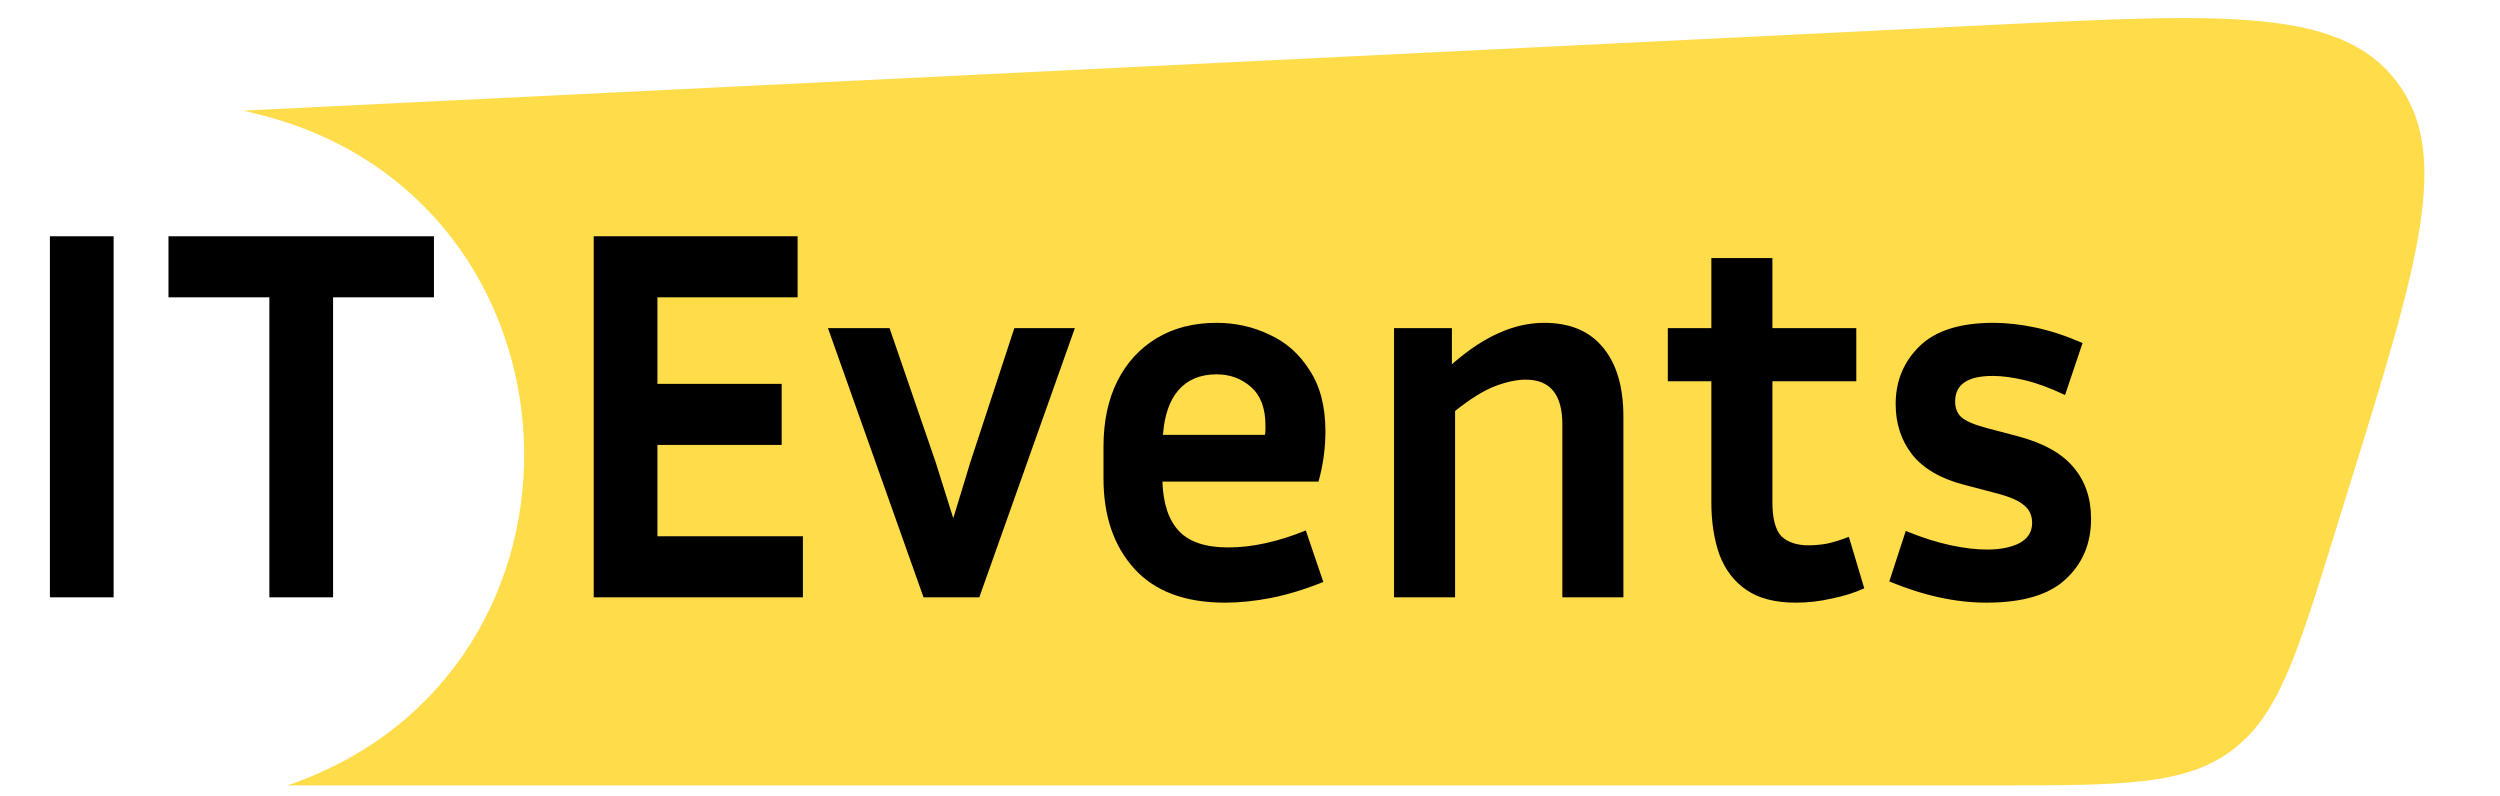 <svg width="113" height="36" viewBox="0 0 113 36" fill="none" xmlns="http://www.w3.org/2000/svg">
<path d="M11 5L90.168 1.119C100.552 0.61 105.744 0.356 108.297 3.647C110.85 6.939 109.311 11.905 106.234 21.836L105.49 24.236C103.808 29.665 102.967 32.38 100.85 33.94C98.733 35.5 95.891 35.5 90.207 35.5H13V35.5C27.945 30.372 26.978 8.919 11.633 5.155L11 5Z" fill="#FFDC4A"/>
<path d="M5.136 27H2.256V10.68H5.136V27ZM7.615 13.44V10.68H19.615V13.44H15.055V27H12.175V13.44H7.615ZM36.292 24.24V27H26.836V10.68H36.052V13.44H29.716V17.352H35.332V20.112H29.716V24.24H36.292ZM48.584 14.832L44.264 27H41.744L37.424 14.832H40.208L42.296 20.904L43.088 23.424L43.856 20.904L45.848 14.832H48.584ZM59.814 26.304C58.982 26.64 58.198 26.88 57.462 27.024C56.726 27.168 56.03 27.24 55.374 27.24C53.566 27.24 52.198 26.728 51.27 25.704C50.342 24.68 49.878 23.32 49.878 21.624V20.184C49.878 19.048 50.086 18.064 50.502 17.232C50.918 16.4 51.51 15.752 52.278 15.288C53.046 14.824 53.95 14.592 54.99 14.592C55.838 14.592 56.63 14.768 57.366 15.12C58.118 15.456 58.726 15.992 59.19 16.728C59.67 17.448 59.91 18.376 59.91 19.512C59.91 19.848 59.886 20.208 59.838 20.592C59.79 20.96 59.71 21.352 59.598 21.768H52.542C52.574 22.76 52.822 23.504 53.286 24C53.75 24.496 54.494 24.744 55.518 24.744C56.062 24.744 56.622 24.68 57.198 24.552C57.79 24.424 58.398 24.232 59.022 23.976L59.814 26.304ZM54.99 16.92C54.254 16.92 53.678 17.16 53.262 17.64C52.862 18.104 52.63 18.776 52.566 19.656H57.174C57.19 19.576 57.198 19.504 57.198 19.44C57.198 19.36 57.198 19.288 57.198 19.224C57.198 18.456 56.982 17.88 56.55 17.496C56.118 17.112 55.598 16.92 54.99 16.92ZM68.962 17.16C68.562 17.16 68.106 17.256 67.594 17.448C67.082 17.64 66.474 18.016 65.77 18.576V27H63.01V14.832H65.626V16.464C66.378 15.808 67.09 15.336 67.762 15.048C68.434 14.744 69.114 14.592 69.802 14.592C70.97 14.592 71.858 14.968 72.466 15.72C73.074 16.456 73.378 17.496 73.378 18.84V27H70.618V19.176C70.618 17.832 70.066 17.16 68.962 17.16ZM84.265 26.592C83.849 26.784 83.369 26.936 82.825 27.048C82.281 27.176 81.729 27.24 81.169 27.24C80.241 27.24 79.497 27.048 78.937 26.664C78.377 26.28 77.969 25.744 77.713 25.056C77.473 24.368 77.353 23.584 77.353 22.704V17.232H75.385V14.832H77.353V11.664H80.113V14.832H83.905V17.232H80.113V22.704C80.113 23.44 80.249 23.952 80.521 24.24C80.809 24.512 81.217 24.648 81.745 24.648C82.001 24.648 82.273 24.624 82.561 24.576C82.865 24.512 83.201 24.408 83.569 24.264L84.265 26.592ZM89.812 24.84C90.404 24.84 90.892 24.744 91.276 24.552C91.66 24.344 91.852 24.04 91.852 23.64C91.852 23.288 91.724 23.016 91.468 22.824C91.228 22.616 90.788 22.432 90.148 22.272L88.78 21.912C87.724 21.64 86.94 21.184 86.428 20.544C85.932 19.904 85.684 19.144 85.684 18.264C85.684 17.224 86.044 16.352 86.764 15.648C87.484 14.944 88.596 14.592 90.1 14.592C90.708 14.592 91.348 14.664 92.02 14.808C92.692 14.952 93.396 15.184 94.132 15.504L93.34 17.856C92.668 17.536 92.06 17.312 91.516 17.184C90.972 17.056 90.492 16.992 90.076 16.992C88.94 16.992 88.372 17.376 88.372 18.144C88.372 18.448 88.468 18.688 88.66 18.864C88.868 19.04 89.244 19.2 89.788 19.344L91.156 19.704C92.324 20.008 93.172 20.472 93.7 21.096C94.244 21.72 94.516 22.504 94.516 23.448C94.516 24.568 94.132 25.48 93.364 26.184C92.612 26.888 91.42 27.24 89.788 27.24C88.396 27.24 86.932 26.92 85.396 26.28L86.14 24C86.892 24.304 87.572 24.52 88.18 24.648C88.788 24.776 89.332 24.84 89.812 24.84Z" fill="black"/>
</svg>
